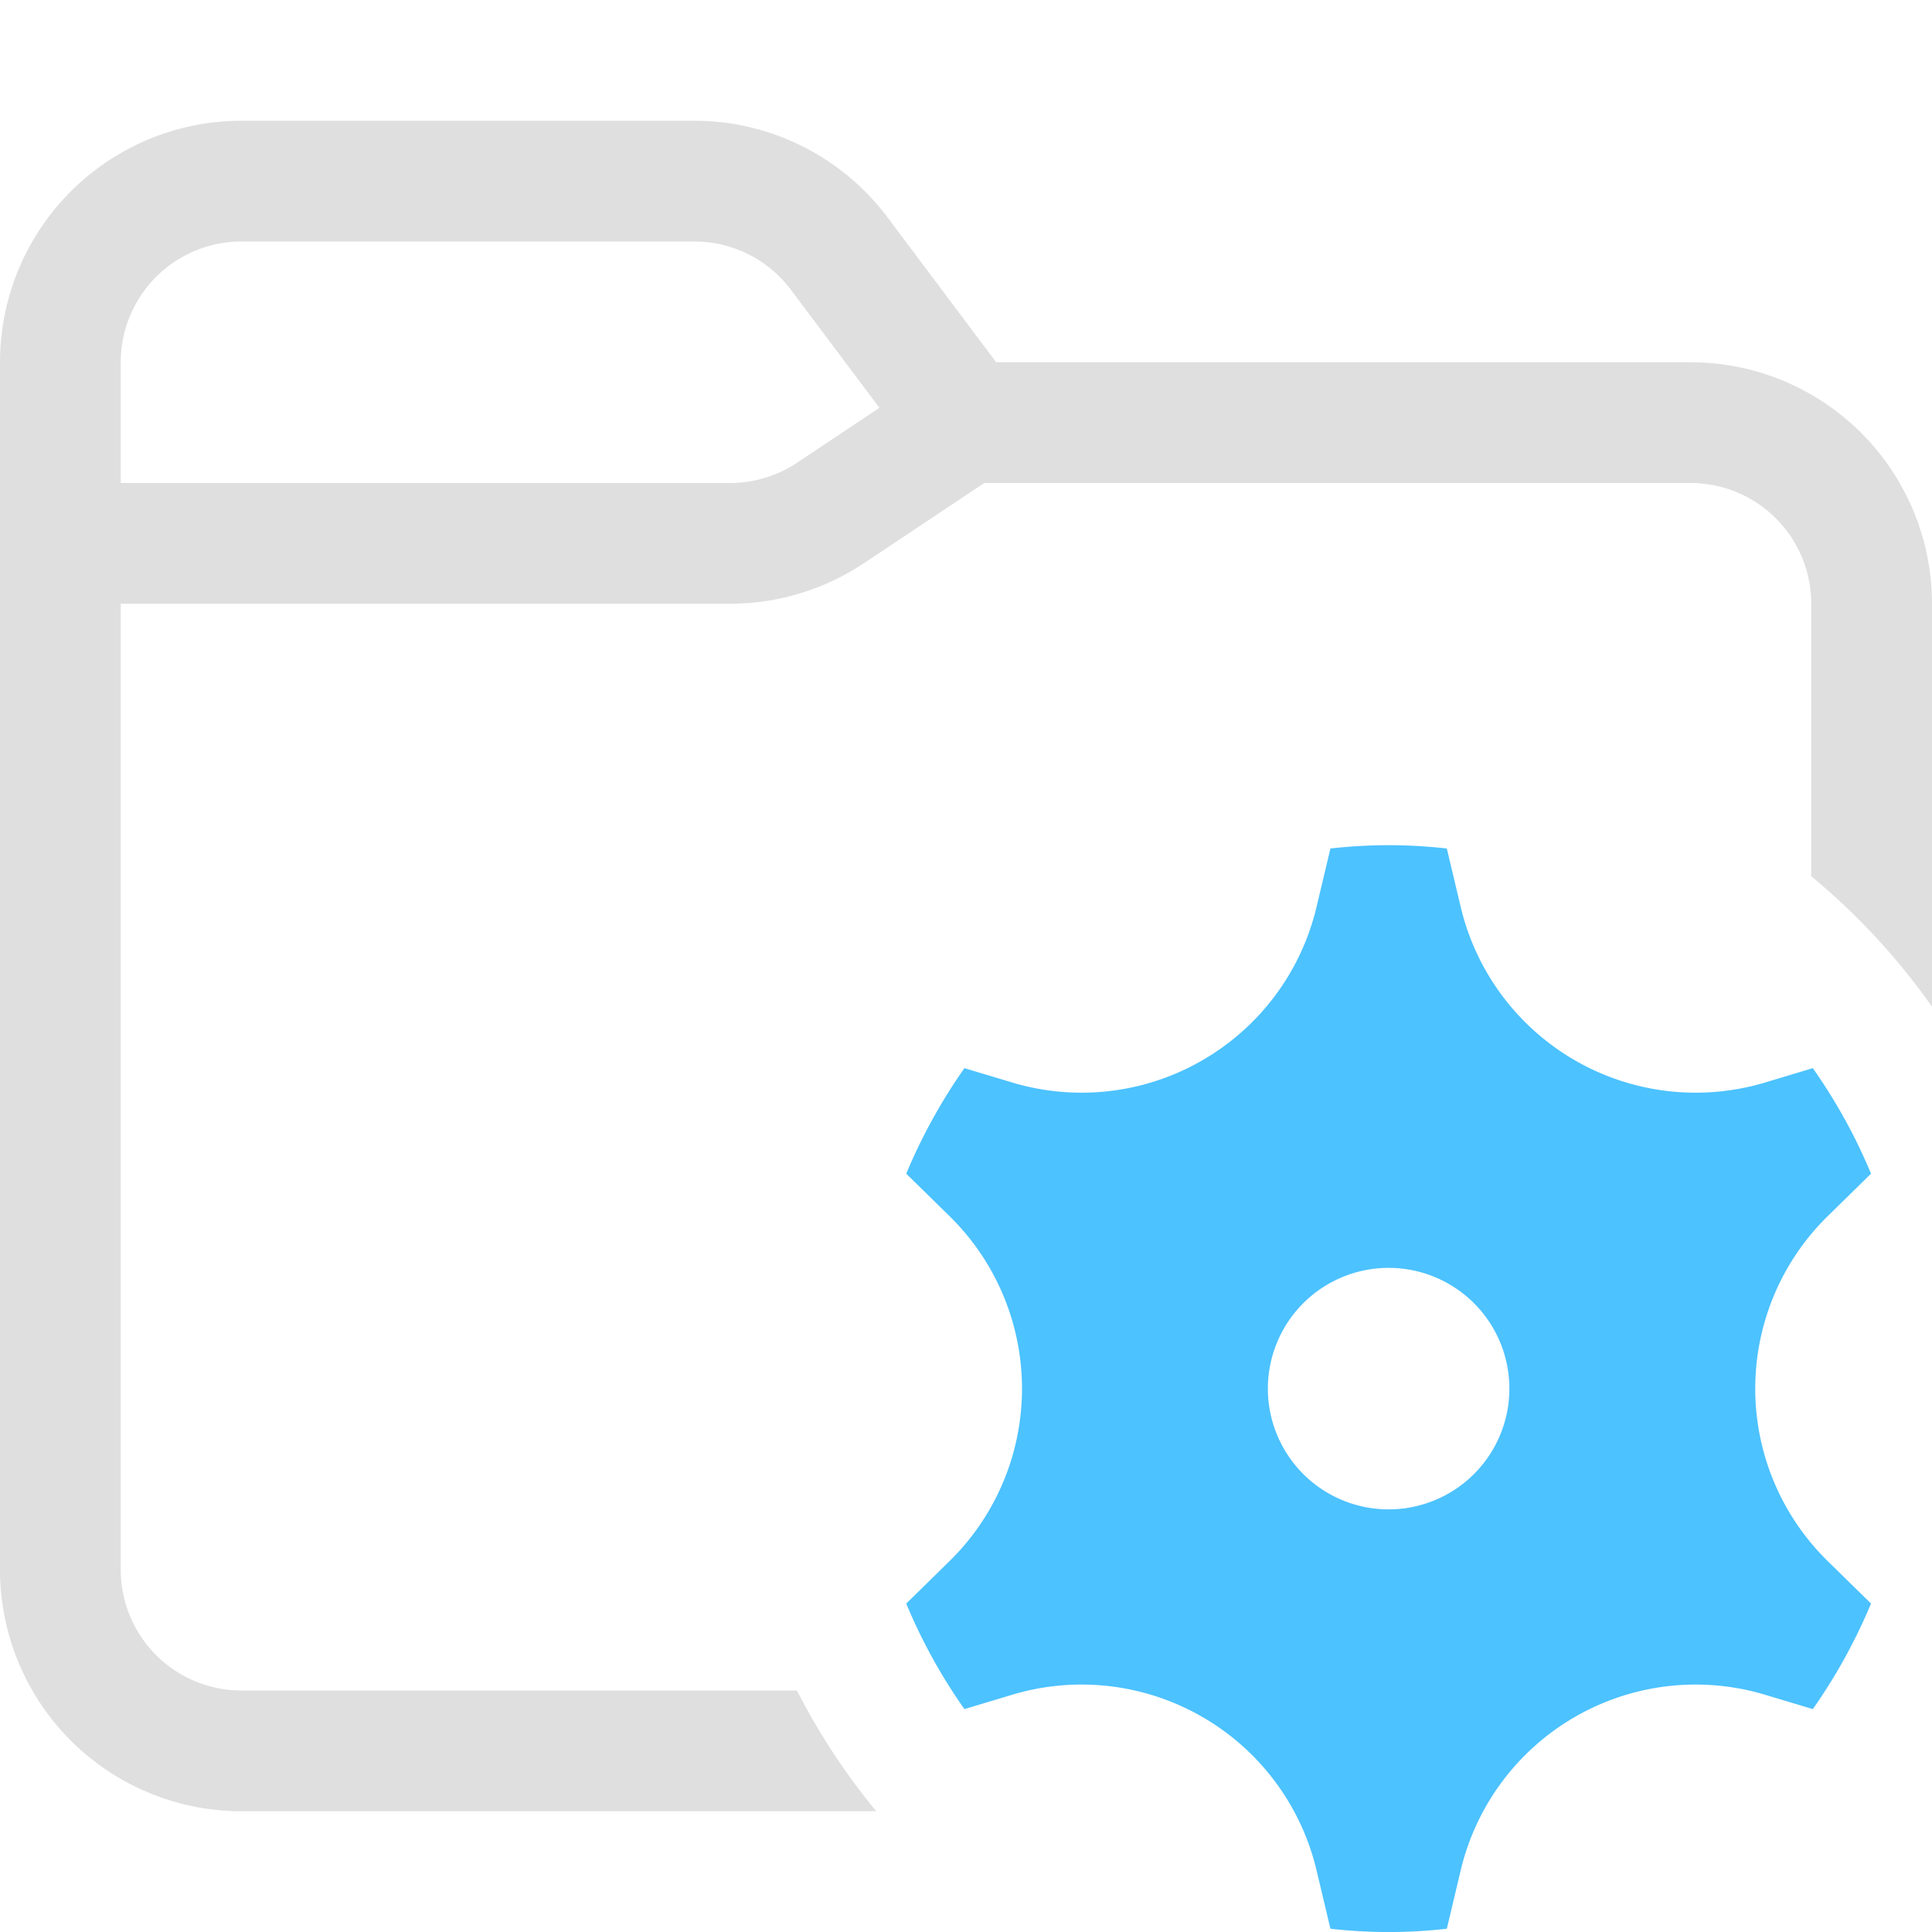 <svg xmlns="http://www.w3.org/2000/svg" fill="none" viewBox="0 0 16 16">
  <path fill="#E0DFDF" fill-rule="evenodd" d="M2 1a2 2 0 00-2 2v10a2 2 0 002 2h5.257a5.507 5.507 0 01-.657-1H2a1 1 0 01-1-1V3a1 1 0 011-1h3.75a1 1 0 01.8.4L7.6 3.8l.15.2H14a1 1 0 011 1v2.257c.38.314.716.677 1 1.08V5a2 2 0 00-2-2H8.25l-.9-1.2a2 2 0 00-1.6-.8H2z" clip-rule="evenodd"/>
  <path fill="#E0DFDF" fill-rule="evenodd" d="M8.277 3.916l-1.122.748A2 2 0 016.045 5H.5V4h5.546a1 1 0 00.555-.168l1.122-.748.554.832z" clip-rule="evenodd"/>
  <path fill="#4CC2FF" fill-rule="evenodd" d="M7.862 10.07l-.357-.35c.13-.311.292-.604.482-.874l.396.119a2 2 0 002.52-1.454l.115-.484a4.25 4.25 0 01.964 0l.115.484a2 2 0 002.52 1.454l.396-.119c.19.27.353.563.482.874l-.357.35a2 2 0 000 2.86l.357.35c-.13.311-.292.604-.482.874l-.396-.119a2 2 0 00-2.52 1.454l-.115.484a4.256 4.256 0 01-.964 0l-.115-.484a2 2 0 00-2.52-1.454l-.396.119a4.539 4.539 0 01-.482-.874l.357-.35a2 2 0 000-2.86zM12.5 11.5a1 1 0 11-2 0 1 1 0 012 0z" clip-rule="evenodd"/>
</svg>
